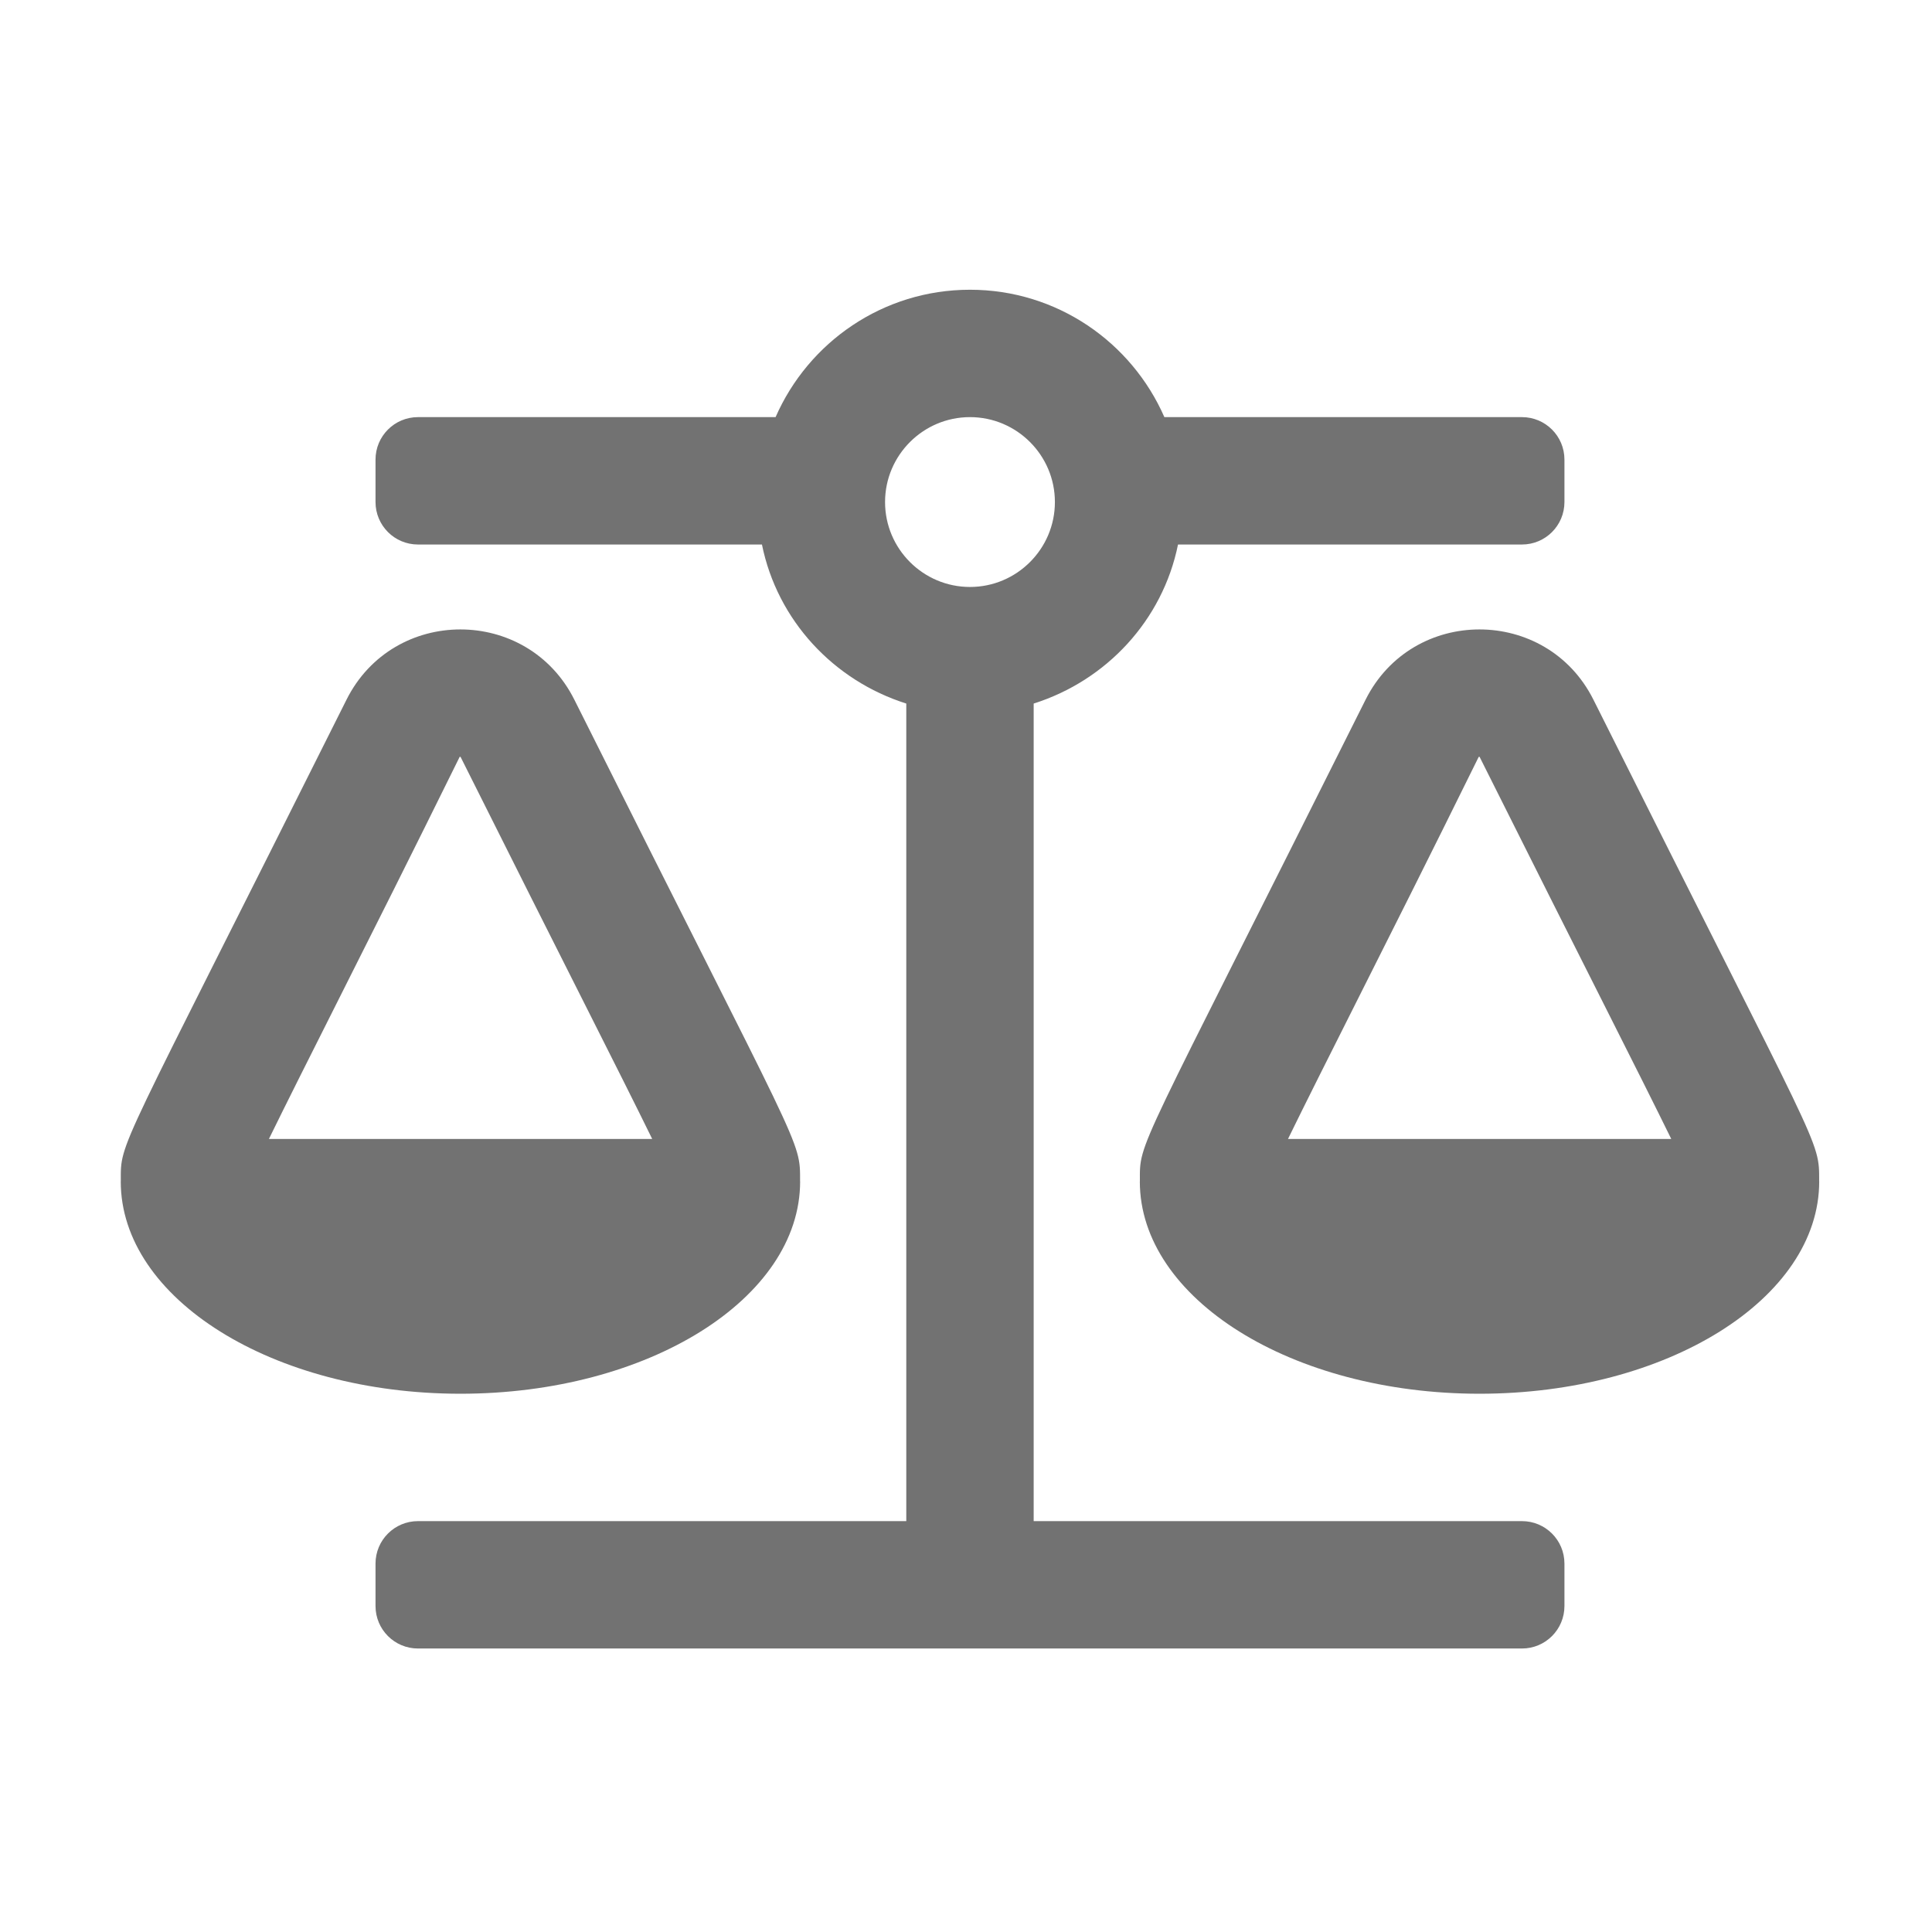 ﻿<?xml version='1.0' encoding='UTF-8'?>
<svg viewBox="-2 -4.799 32 32" xmlns="http://www.w3.org/2000/svg">
  <g transform="matrix(0.999, 0, 0, 0.999, 0, 0)">
    <g transform="matrix(0.044, 0, 0, 0.044, 0, 0)">
      <path d="M256, 336L255.98, 336C255.98, 319.82 257.32, 327.27 170.93, 154.49C162.1, 136.84 145.04, 128 127.98, 128C110.94, 128 93.9, 136.82 85.06, 154.49C-2.06, 328.75 0.02, 320.33 0.02, 336L0, 336C0, 380.18 57.31, 416 128, 416C198.69, 416 256, 380.18 256, 336zM83.24, 265.13C94.64, 242.48 109.26, 213.44 127.7, 176.03C127.73, 176.02 127.83, 176 127.99, 176L128.01, 175.96C147.83, 215.6 163.04, 245.77 174.71, 268.92C185.99, 291.3 194.41, 308.04 200.26, 320L55.83, 320C62.03, 307.32 71.07, 289.31 83.24, 265.13zM528, 464L344, 464L344, 155.93C371.42, 147.26 392.59, 124.57 398.39, 96L528, 96C536.84, 96 544, 88.84 544, 80L544, 64C544, 55.16 536.84, 48 528, 48L393.25, 48C380.89, 19.77 352.79, 0 320, 0C287.21, 0 259.11, 19.77 246.75, 48L112, 48C103.16, 48 96, 55.16 96, 64L96, 80C96, 88.84 103.16, 96 112, 96L241.61, 96C247.41, 124.57 268.58, 147.26 296, 155.93L296, 464L112, 464C103.16, 464 96, 471.16 96, 480L96, 496C96, 504.84 103.16, 512 112, 512L528, 512C536.84, 512 544, 504.84 544, 496L544, 480C544, 471.16 536.84, 464 528, 464zM320, 112C302.36, 112 288, 97.64 288, 80C288, 62.36 302.36, 48 320, 48C337.64, 48 352, 62.36 352, 80C352, 97.64 337.64, 112 320, 112zM639.98, 336C639.98, 319.82 641.32, 327.27 554.93, 154.49C546.1, 136.84 529.04, 128 511.98, 128C494.94, 128 477.9, 136.82 469.06, 154.49C381.94, 328.75 384.02, 320.33 384.02, 336L384, 336C384, 380.18 441.31, 416 512, 416C582.69, 416 640, 380.18 640, 336L639.98, 336zM439.83, 320C446.02, 307.32 455.06, 289.31 467.23, 265.13C478.63, 242.48 493.25, 213.44 511.69, 176.03C511.72, 176.02 511.82, 176 511.98, 176L512, 175.96C531.82, 215.6 547.03, 245.77 558.7, 268.92C569.98, 291.3 578.4, 308.04 584.25, 320L439.83, 320z" fill="#727272" fill-opacity="1" class="Black" />
    </g>
  </g>
</svg>